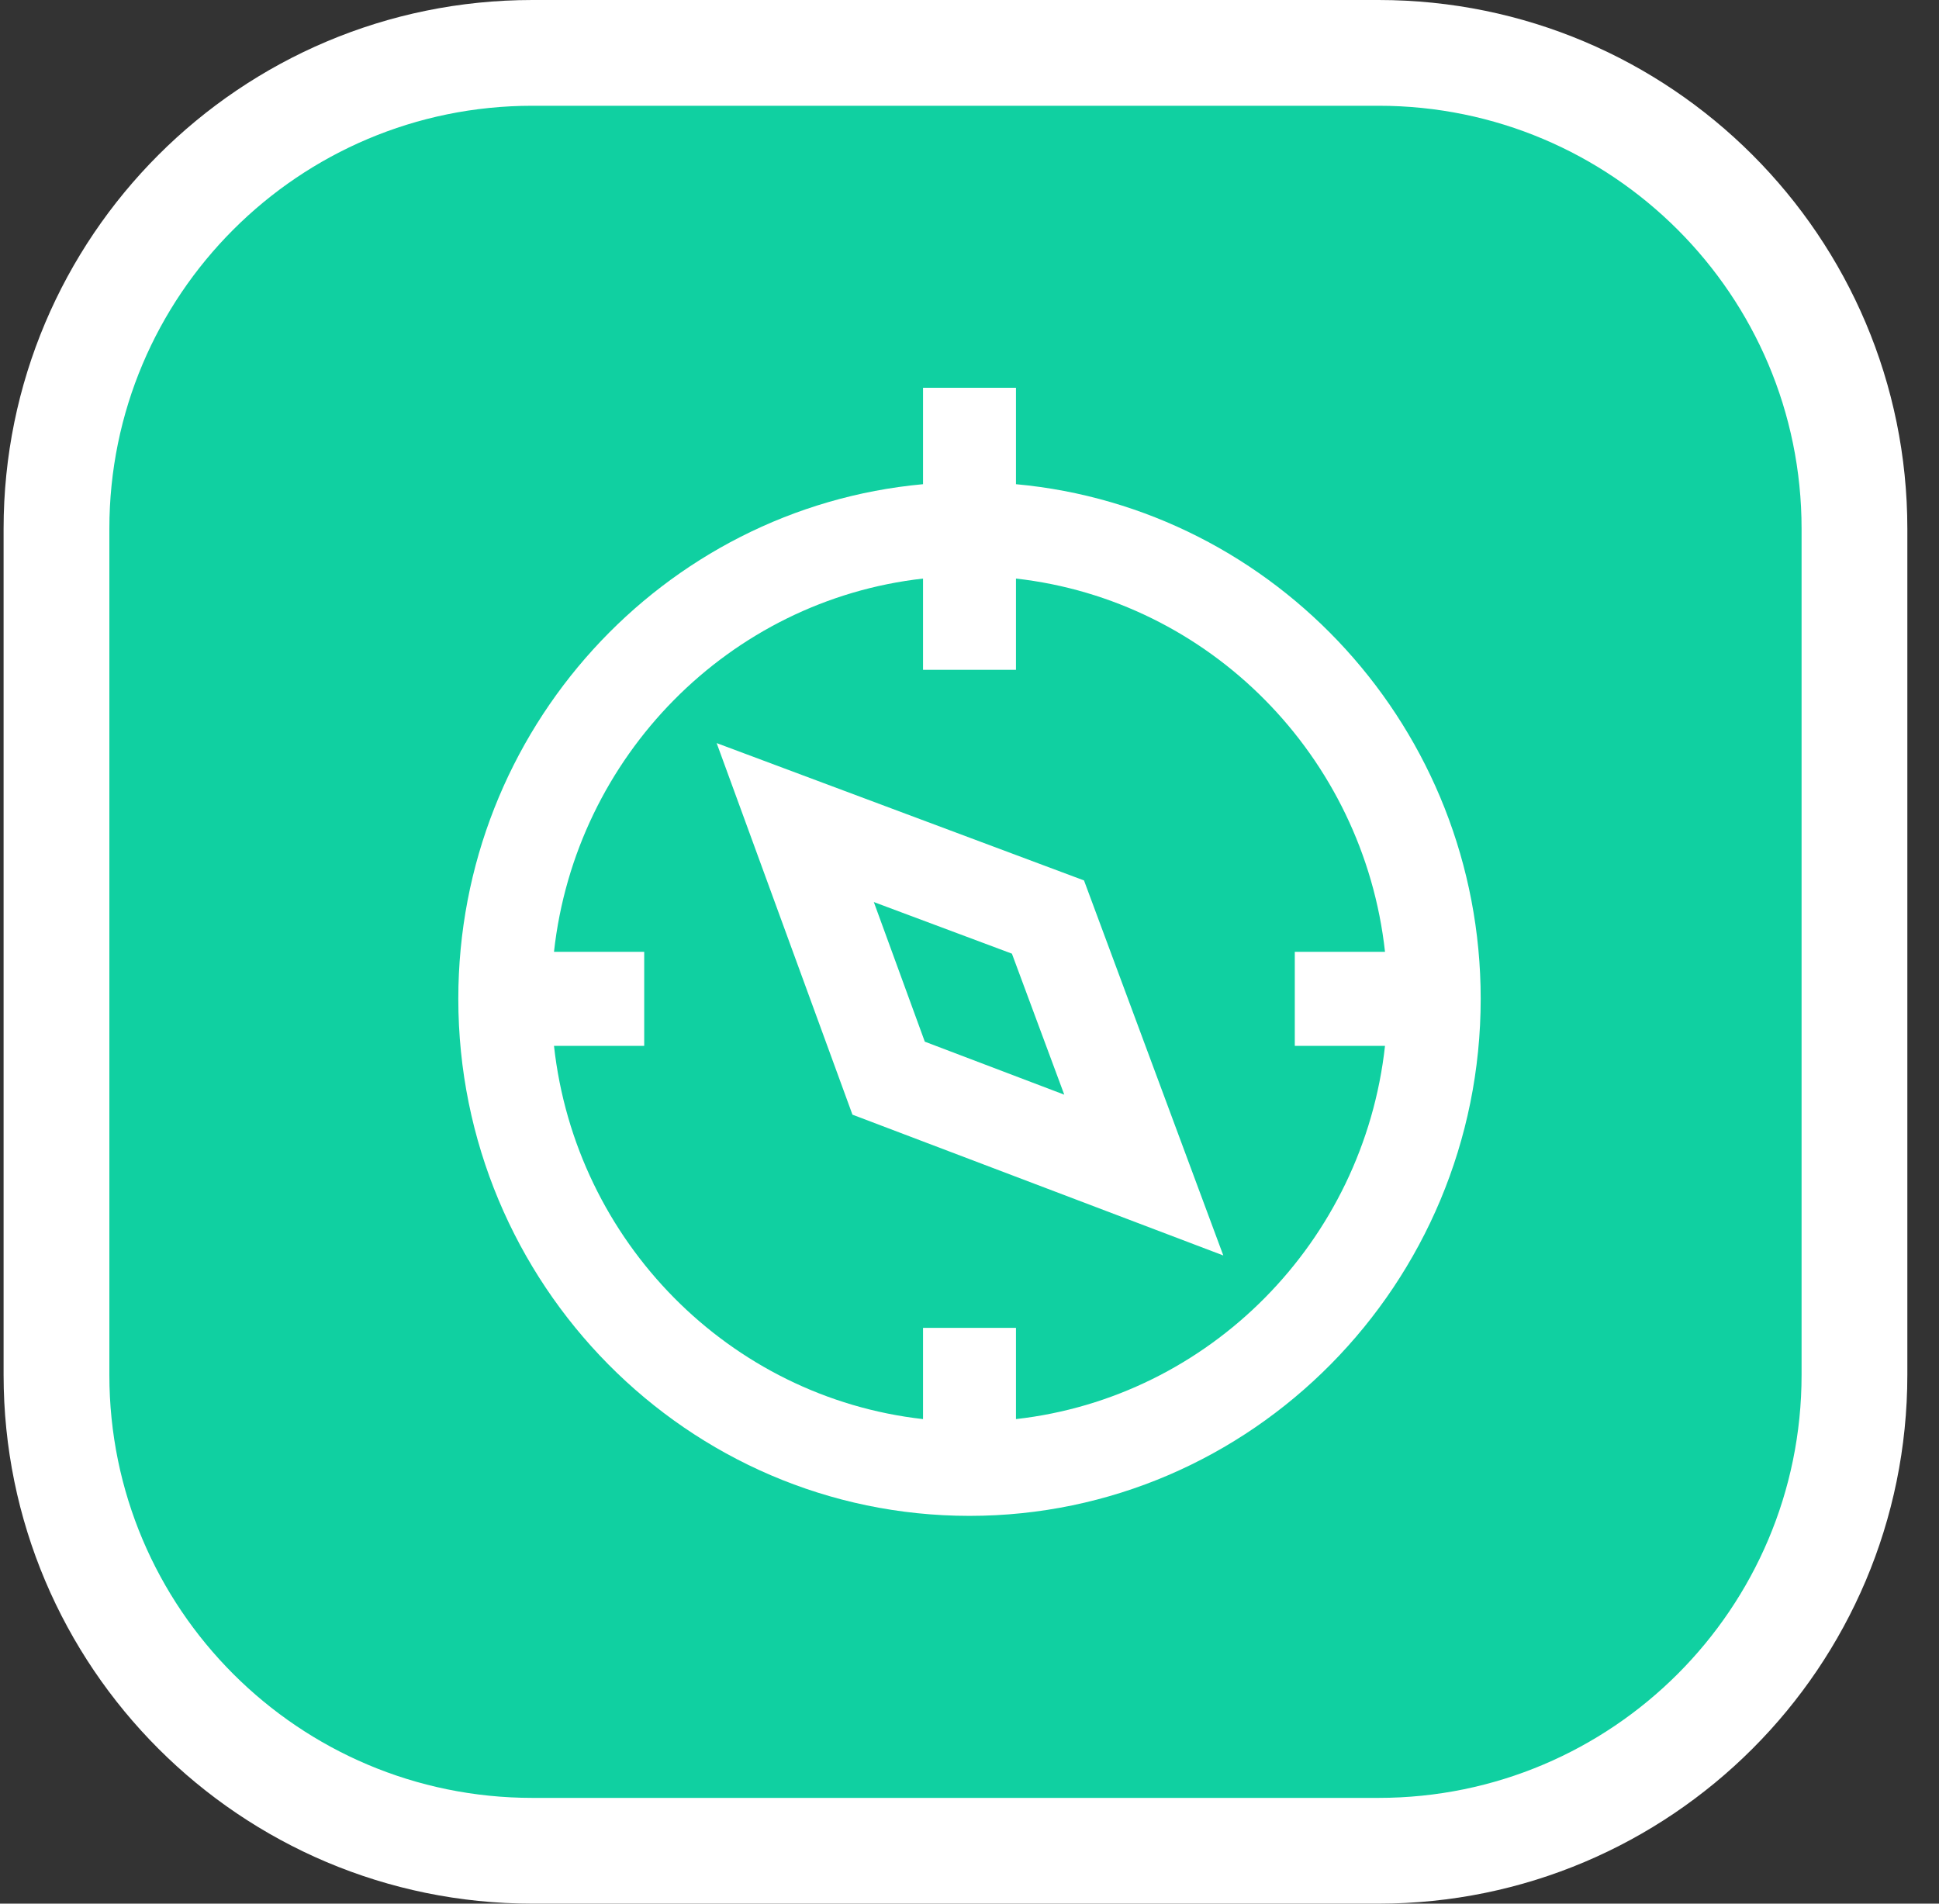<svg width="55" height="54" viewBox="0 0 55 54" fill="none" xmlns="http://www.w3.org/2000/svg">
<rect x="0" y="0" width="55" height="54" fill="#333333" stroke="none"/>
<path d="M1.602 15C1.602 7.544 7.646 1.5 15.102 1.5H39.102C46.557 1.5 52.602 7.544 52.602 15V39C52.602 46.456 46.557 52.5 39.102 52.5H15.102C7.646 52.5 1.602 46.456 1.602 39V15Z" fill="#10D0A1" stroke="white" stroke-width="3"/>
<path d="M28.818 13.735V11H26.182V13.735C18.803 14.411 13 20.696 13 28.333C13 36.42 19.505 43 27.5 43C35.495 43 42 36.42 42 28.333C42 20.696 36.197 14.411 28.818 13.735ZM28.818 40.255V37.667H26.182V40.255C20.692 39.637 16.325 35.22 15.714 29.667H18.273V27H15.714C16.325 21.448 20.692 17.029 26.182 16.412V19H28.818V16.412C34.308 17.029 38.675 21.448 39.286 27H36.727V29.667H39.286C38.675 35.22 34.308 39.637 28.818 40.255ZM20.328 21.079L24.18 31.619L34.699 35.613L30.748 24.975L20.328 21.079ZM26.233 29.551L24.786 25.588L28.703 27.052L30.188 31.052L26.233 29.549V29.551Z" fill="white"/>
</svg>
